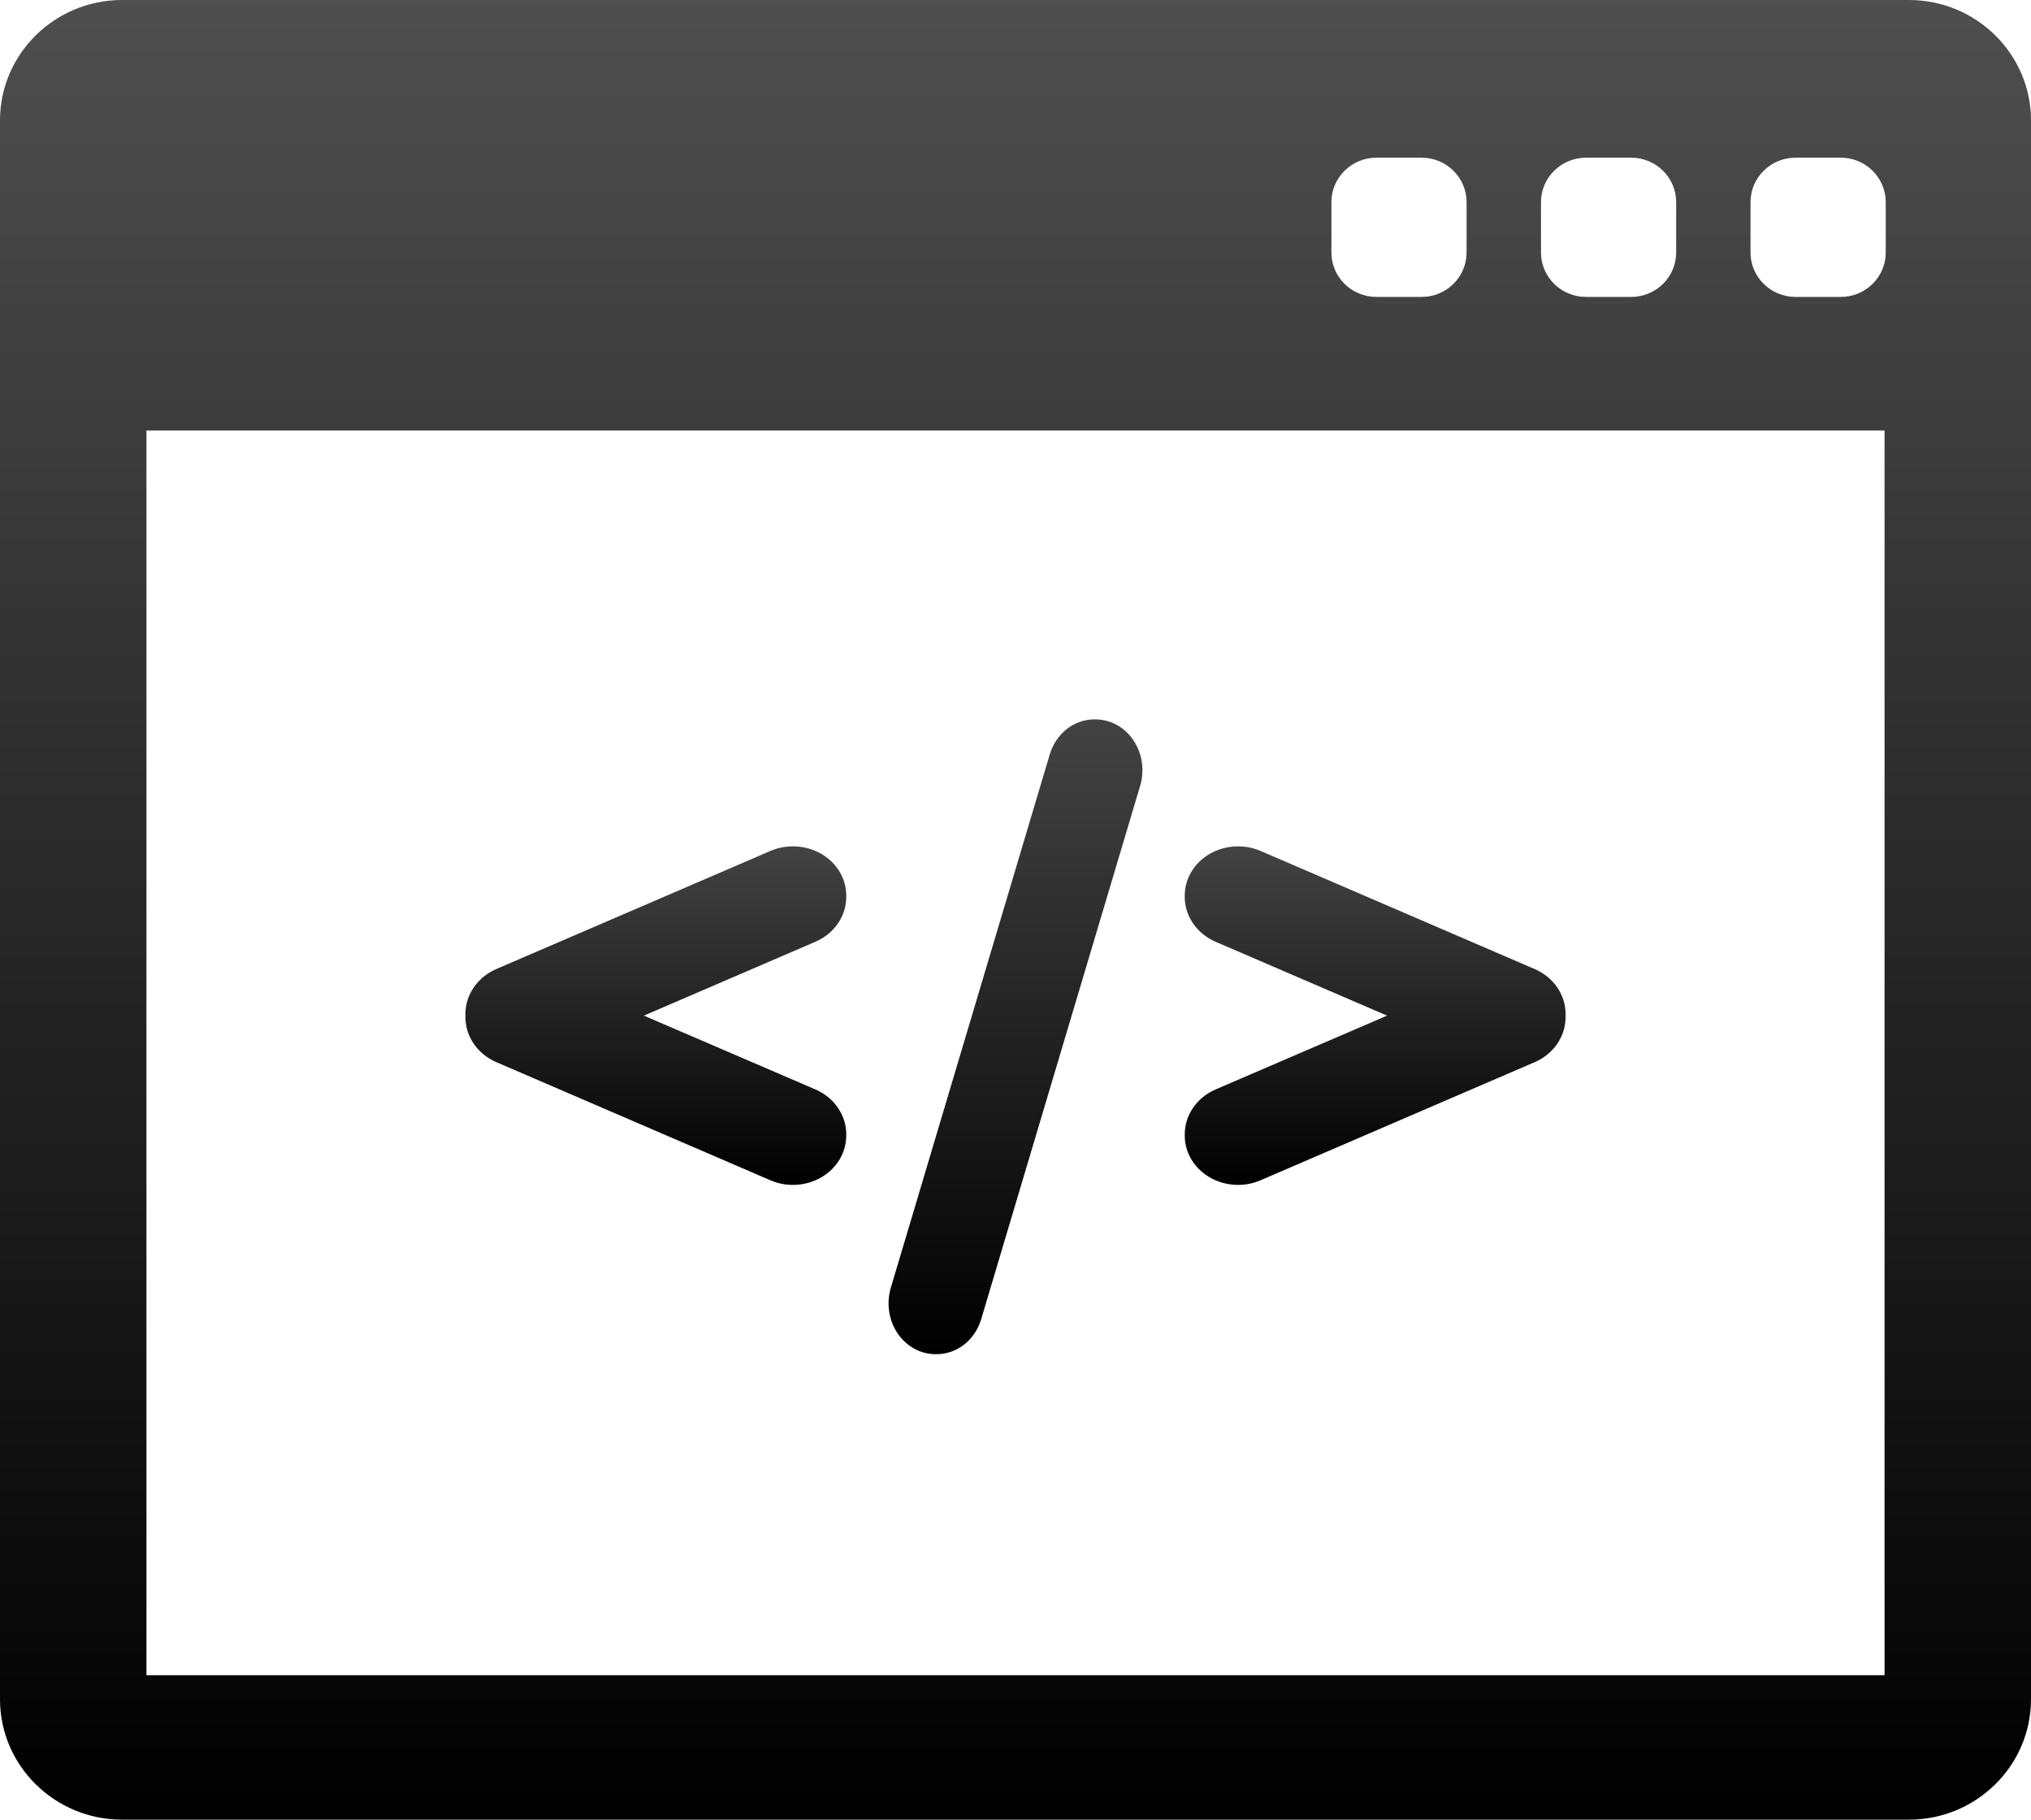 <?xml version="1.0" encoding="UTF-8"?>
<svg viewBox="0 0 48 43" version="1.1" xmlns="http://www.w3.org/2000/svg" xmlns:xlink="http://www.w3.org/1999/xlink">
            <defs>
        <linearGradient x1="50%" y1="0%" x2="50%" y2="100%" id="linearGradient-1">
            <stop stop-color="currentColor" stop-opacity="0.737" offset="0%"></stop>
            <stop stop-color="currentColor" offset="100%"></stop>
        </linearGradient>
        <linearGradient x1="50%" y1="0%" x2="50%" y2="100%" id="linearGradient-2">
            <stop stop-color="currentColor" stop-opacity="0.69" offset="0%"></stop>
            <stop stop-color="currentColor" offset="100%"></stop>
        </linearGradient>
    </defs>
    <g id="Misc" stroke="none" stroke-width="1" fill="none" fill-rule="evenodd">
        <g id="Artboard" transform="translate(-1522, -374)">
            <g id="Group-4" transform="translate(1456, 310)">
                <g id="Group-2">
                    <g id="Group-6">
                        <g id="Group-5">
                            <g id="Group-8" transform="translate(66, 64)">
                                <path d="M11.729,25.099 L18.21,27.892 C18.377,27.964 18.556,28 18.74,28 C18.98,28 19.214,27.937 19.418,27.817 C19.782,27.601 20,27.233 20,26.833 L20,26.803 C20,26.35 19.714,25.935 19.271,25.744 L15.217,24 L19.271,22.254 C19.714,22.064 20,21.648 20,21.196 L20,21.166 C20,20.765 19.782,20.397 19.418,20.182 C19.216,20.063 18.982,20 18.739,20 C18.557,20 18.373,20.037 18.209,20.108 L11.728,22.9 C11.286,23.091 11,23.506 11,23.958 L11,24.041 C11,24.493 11.286,24.908 11.729,25.099 Z" id="Path" fill="url(#linearGradient-1)"></path>
                                <path d="M21.213,31.508 C21.421,31.816 21.756,32 22.108,32 L22.136,32 C22.62,32 23.044,31.665 23.191,31.167 L26.947,18.566 C27.055,18.202 26.995,17.801 26.787,17.492 C26.579,17.184 26.245,17 25.892,17 L25.864,17 C25.38,17 24.956,17.335 24.808,17.833 L21.052,30.435 C20.945,30.799 21.005,31.2 21.213,31.508 Z" id="Path" fill="url(#linearGradient-1)"></path>
                                <path d="M28,21.196 C28,21.648 28.286,22.063 28.729,22.255 L32.782,24 L28.729,25.744 C28.286,25.935 28,26.35 28,26.802 L28,26.833 C28,27.233 28.217,27.601 28.582,27.817 C28.785,27.937 29.019,28 29.26,28 C29.444,28 29.622,27.964 29.791,27.891 L36.272,25.099 C36.714,24.908 37,24.493 37,24.041 L37,23.958 C37,23.506 36.714,23.09 36.271,22.9 L29.791,20.108 C29.627,20.037 29.444,20 29.261,20 C29.019,20 28.784,20.063 28.583,20.182 C28.218,20.397 28,20.765 28,21.166 L28,21.196 L28,21.196 L28,21.196 Z" id="Path" fill="url(#linearGradient-1)"></path>
                                <path d="M45.116,0 L2.885,0 C1.294,0 0,1.276 0,2.845 L0,40.156 C0,41.724 1.294,43 2.885,43 L45.116,43 C46.706,43 48,41.724 48,40.156 L48,2.845 C48,1.276 46.706,0 45.116,0 Z M36.419,4.777 C36.419,4.197 36.896,3.726 37.484,3.726 L38.549,3.726 C39.137,3.726 39.614,4.196 39.614,4.777 L39.614,5.967 C39.614,6.547 39.137,7.017 38.549,7.017 L37.484,7.017 C36.896,7.017 36.419,6.547 36.419,5.967 L36.419,4.777 Z M31.466,4.777 C31.466,4.197 31.943,3.726 32.531,3.726 L33.596,3.726 C34.184,3.726 34.661,4.196 34.661,4.777 L34.661,5.967 C34.661,6.547 34.184,7.017 33.596,7.017 L32.531,7.017 C31.943,7.017 31.466,6.547 31.466,5.967 L31.466,4.777 Z M44.539,39.587 L3.461,39.587 L3.461,10.172 L44.539,10.172 L44.539,39.587 Z M44.567,5.967 C44.567,6.547 44.09,7.017 43.502,7.017 L42.436,7.017 C41.848,7.017 41.371,6.547 41.371,5.967 L41.371,4.777 C41.371,4.197 41.848,3.726 42.436,3.726 L43.502,3.726 C44.09,3.726 44.567,4.196 44.567,4.777 L44.567,5.967 Z" id="Shape" fill="url(#linearGradient-2)" fill-rule="nonzero"></path>
                            </g>
                        </g>
                    </g>
                </g>
            </g>
        </g>
    </g>
</svg>